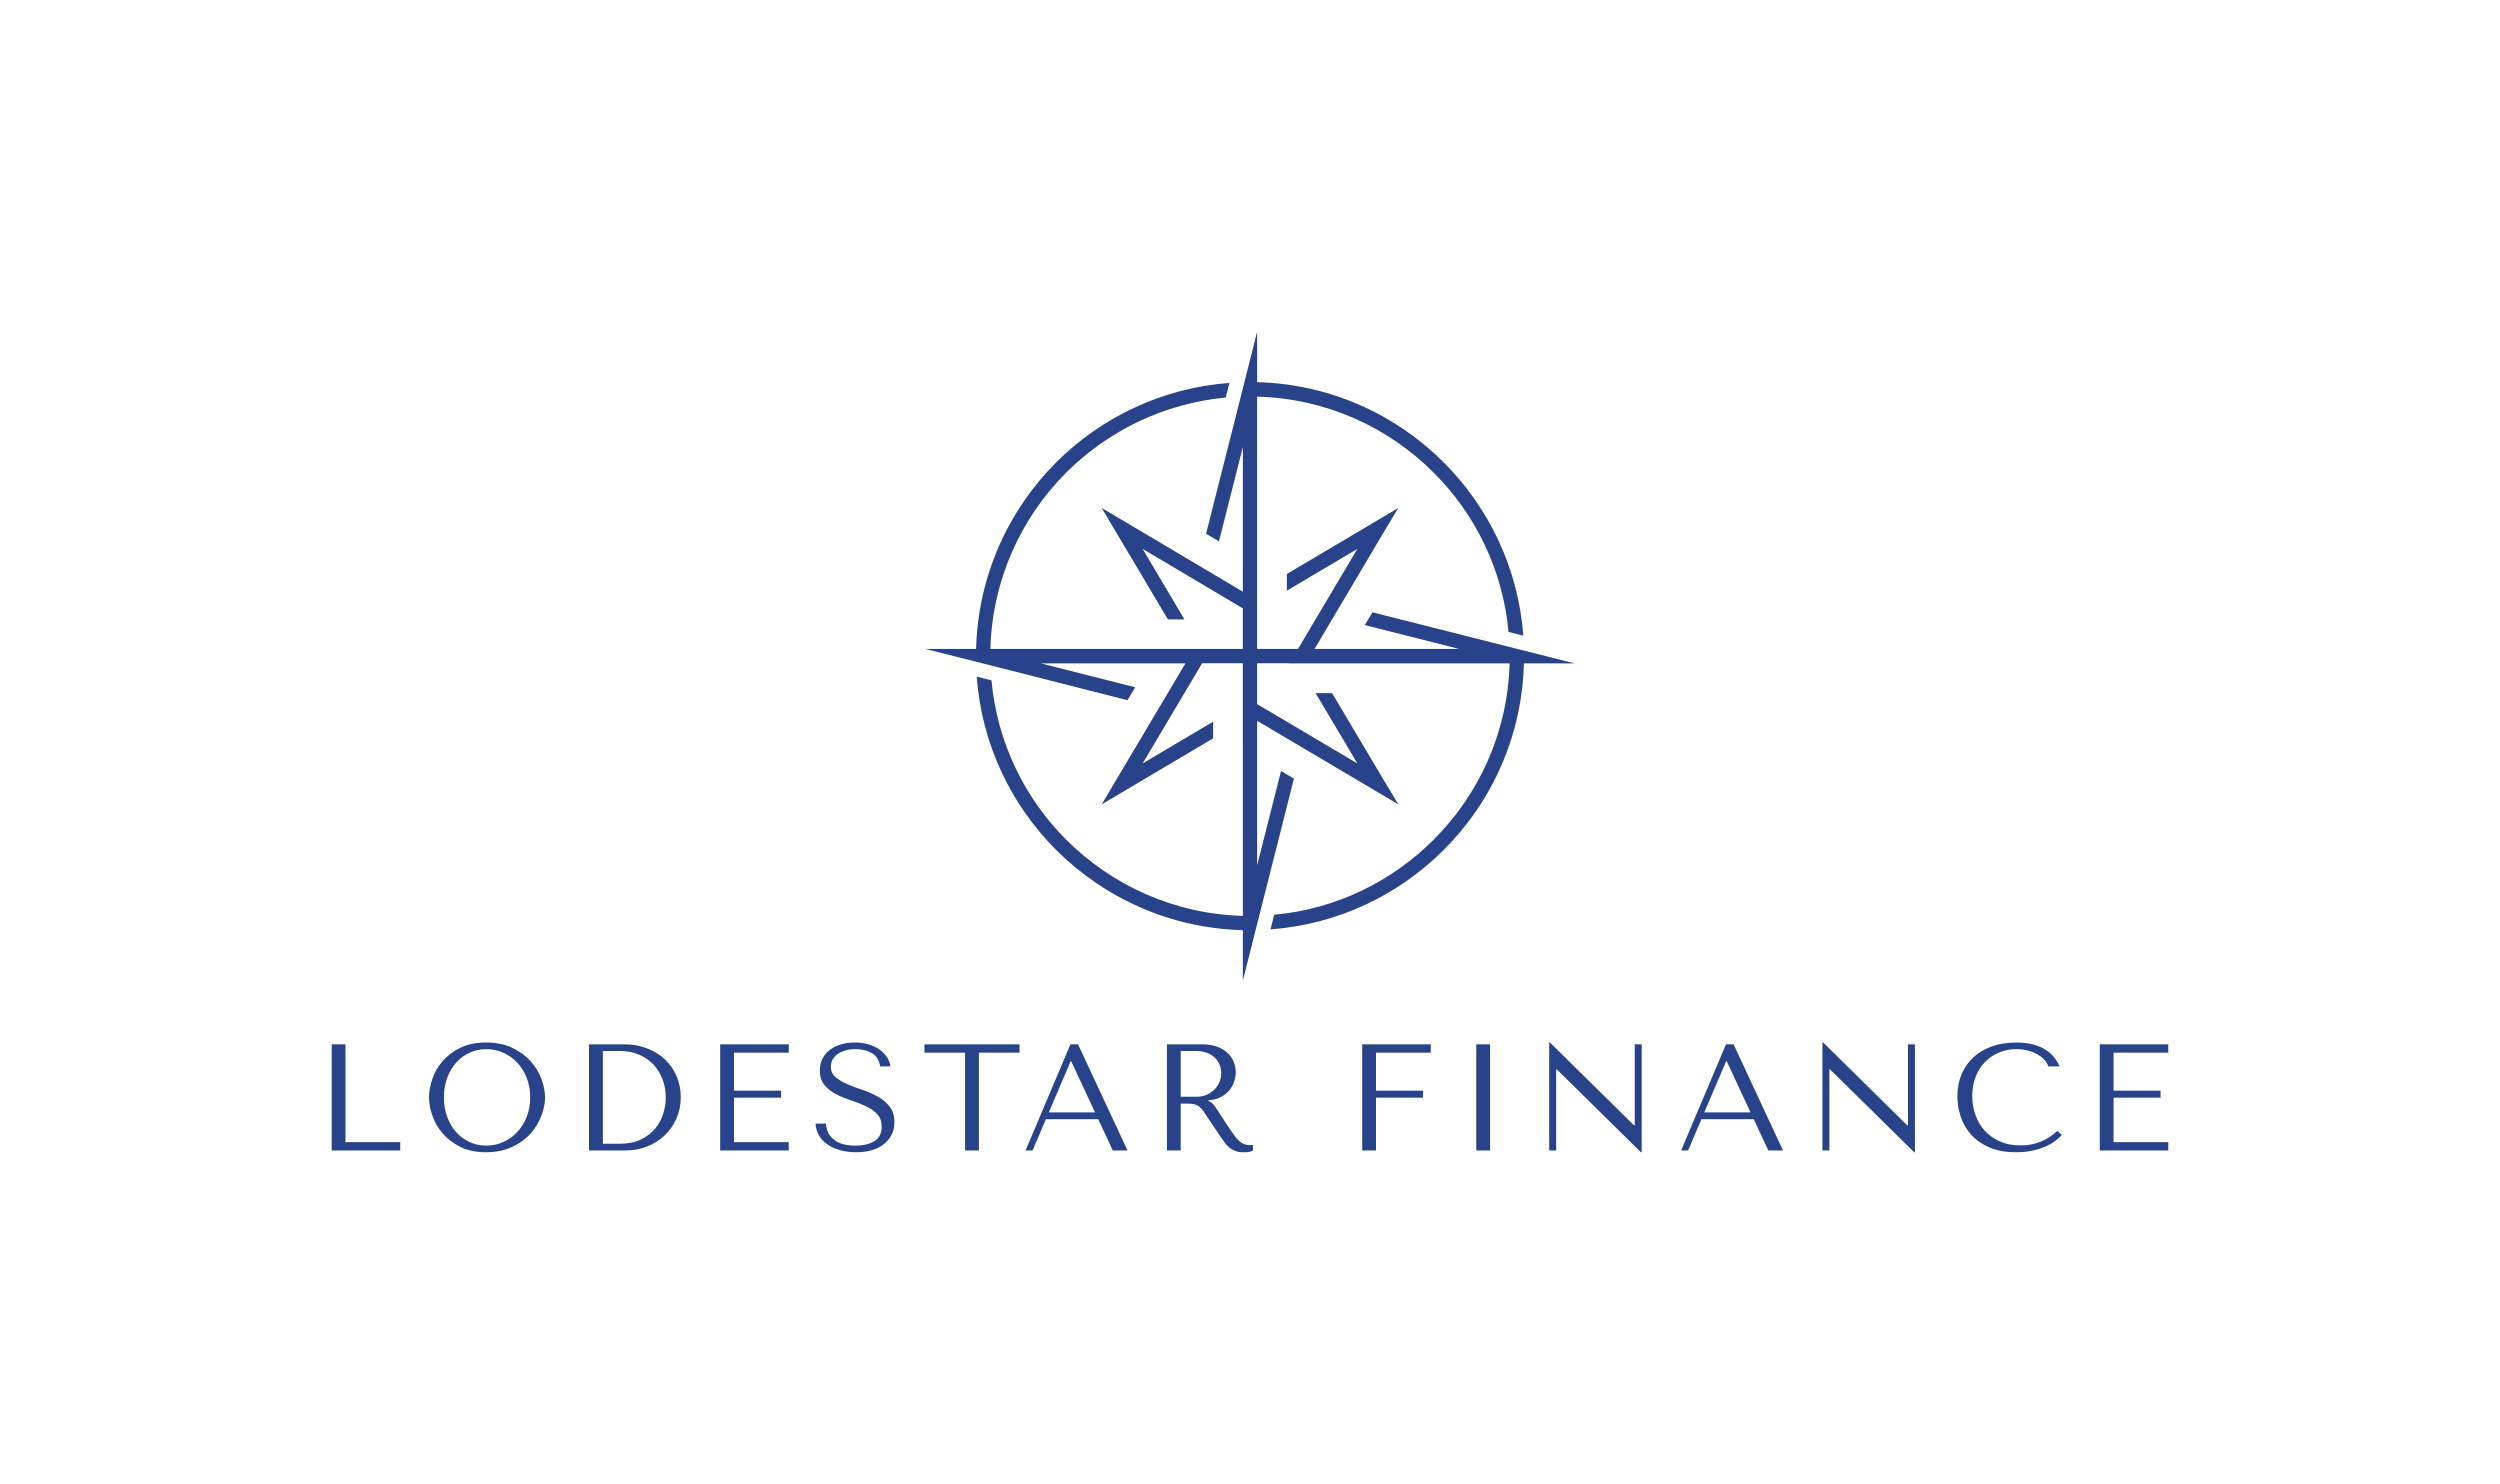 <svg xmlns="http://www.w3.org/2000/svg" viewBox="23.71 130.92 527.58 313.161"> <svg xmlns="http://www.w3.org/2000/svg" xmlns:xlink="http://www.w3.org/1999/xlink" version="1.1" id="Layer_1" x="219.011" y="200.92" viewBox="176.78 177 1646.44 1646" xml:space="preserve" height="136.942" width="136.979" preserveAspectRatio="xMinYMin" enable-background="new 0 0 2000 2000" fill="#000000" style="overflow: visible;"><rect class="st0" width="2000" height="2000" style="display: none; fill: #000000;"></rect><path class="st1" d="M1823.22,1018.32l-141.75-35.76l-370.72-93.77l-19.63,32.28l239.44,60.62h-307.99h-58.8l175.76-296.58  l36.64-61.06l-61.06,36.2l-221.56,131.28v42.31l178.82-105.98l-150.7,253.83h-103.52V777.44h-0.04V341.69  c174.99,4.76,332.42,77.45,447.48,192.51c105.98,105.55,175.77,246.86,190.16,404.3l37.51,9.6  c-12.65-171.4-87.66-325.36-201.93-439.63c-121.61-121.61-288.19-198.65-473.21-203.44V177l-35.76,141.75l-93.77,370.72l32.71,19.19  l60.62-239.44v308.22h-0.1v58.95L684.89,660.25l-61.06-36.2l36.2,61.06l131.71,221.56h41.87L727.63,727.85l254.17,150.9v102.93  h-81.89h-31.84h-90.72H341.47c4.77-174.6,77.45-332.42,192.51-447.48c105.98-105.55,247.29-175.33,404.3-190.16l9.6-37.07  c-170.97,12.65-324.92,87.23-439.63,201.5c-121.6,122.02-198.23,288.6-203,473.21H176.78l141.75,35.76l370.72,94.21l19.63-32.71  l-239.44-60.62h366.79l-176.2,296.58l-36.2,61.06l61.06-36.2l221.56-131.28v-42.31l-178.82,105.98l150.87-254.13h103.3v204.64h0.1  v436.1c-174.75-4.69-332.34-77.81-447.92-192.96c-105.55-105.55-175.33-246.86-189.72-404.3l-37.51-9.6  c12.65,171.4,87.23,325.36,201.5,439.63c122.12,121.7,288.86,198.77,473.65,203.45V1823l35.76-141.75l93.77-370.72l-32.71-19.19  l-60.62,239.44v-308.12h0.04v-58.65l296.97,175.74l61.06,36.2l-36.64-61.06l-131.28-221.12h-41.87l105.98,178.38l-254.23-150.51  v-103.61h82.12l-0.17,0.29h31.84h526.59c-4.77,174.61-77.47,332.43-192.95,447.48c-105.55,105.55-246.86,175.77-404.3,190.16  l-9.16,37.07c170.97-12.65,324.93-87.23,439.19-201.5c122.02-121.6,198.67-288.57,203.44-473.21H1823.22z" style="fill: #284389; fill-opacity: 1;"></path></svg> <svg y="350.921" viewBox="3.84 6.66 387.58 23.16" x="93.71" height="23.16" width="387.58" style="overflow: visible;"><g fill="#284389" fill-opacity="1" style=""><path d="M18.30 29.44L3.84 29.44L3.84 7.04L6.75 7.04L6.75 27.68L18.30 27.68L18.30 29.44ZM24.38 18.24L24.38 18.24Q24.38 20.03 25.07 22.06Q25.76 24.10 27.23 25.82Q28.70 27.55 30.98 28.69Q33.25 29.82 36.42 29.82L36.42 29.82Q38.56 29.82 40.30 29.30Q42.05 28.77 43.44 27.87Q44.83 26.98 45.86 25.81Q46.88 24.64 47.54 23.34Q48.19 22.05 48.53 20.74Q48.86 19.42 48.86 18.24L48.86 18.24Q48.86 16.45 48.13 14.42Q47.39 12.38 45.86 10.66Q44.32 8.93 41.97 7.79Q39.62 6.66 36.42 6.66L36.42 6.66Q33.25 6.66 30.98 7.78Q28.70 8.90 27.23 10.61Q25.76 12.32 25.07 14.37Q24.38 16.42 24.38 18.24ZM27.52 18.24L27.52 18.24Q27.52 16 28.21 14.13Q28.90 12.26 30.10 10.91Q31.30 9.57 32.93 8.82Q34.56 8.06 36.48 8.06L36.48 8.06Q38.37 8.06 40.05 8.82Q41.73 9.57 42.99 10.91Q44.26 12.26 44.99 14.13Q45.73 16 45.73 18.24L45.73 18.24Q45.73 20.48 44.99 22.35Q44.26 24.22 42.99 25.57Q41.73 26.91 40.05 27.66Q38.37 28.42 36.48 28.42L36.48 28.42Q34.56 28.42 32.93 27.66Q31.30 26.91 30.10 25.57Q28.90 24.22 28.21 22.35Q27.52 20.48 27.52 18.24ZM65.89 29.44L58.14 29.44L58.14 7.04L65.50 7.04Q68.16 7.04 70.37 7.89Q72.58 8.74 74.16 10.22Q75.74 11.71 76.62 13.76Q77.50 15.81 77.50 18.18L77.50 18.18Q77.50 20.64 76.59 22.70Q75.68 24.77 74.10 26.27Q72.51 27.78 70.40 28.61Q68.29 29.44 65.89 29.44L65.89 29.44ZM61.06 8.45L61.06 28.03L64.58 28.03Q67.20 28.03 69.04 27.15Q70.88 26.27 72.06 24.86Q73.25 23.46 73.79 21.71Q74.34 19.97 74.34 18.24L74.34 18.24Q74.34 16.32 73.70 14.54Q73.06 12.77 71.82 11.41Q70.59 10.05 68.77 9.25Q66.94 8.45 64.58 8.45L64.58 8.45L61.06 8.45ZM100.29 7.04L85.82 7.04L85.82 29.44L100.29 29.44L100.29 27.68L88.74 27.68L88.74 18.30L98.66 18.30L98.66 16.83L88.74 16.83L88.74 8.80L100.29 8.80L100.29 7.04ZM108.13 23.78L105.95 23.78Q106.02 25.15 106.67 26.27Q107.33 27.39 108.46 28.18Q109.60 28.96 111.14 29.39Q112.67 29.82 114.50 29.82L114.50 29.82Q116.35 29.82 117.84 29.38Q119.33 28.93 120.38 28.10Q121.44 27.26 122.02 26.08Q122.59 24.90 122.59 23.46L122.59 23.46Q122.59 21.47 121.60 20.21Q120.61 18.94 119.12 18.10Q117.63 17.25 115.89 16.67Q114.14 16.10 112.66 15.46Q111.17 14.82 110.18 13.98Q109.18 13.15 109.18 11.78L109.18 11.78Q109.18 11.01 109.52 10.34Q109.86 9.66 110.51 9.17Q111.17 8.67 112.13 8.37Q113.09 8.06 114.34 8.06L114.34 8.06Q116.42 8.06 117.87 8.94Q119.33 9.82 119.58 11.71L119.58 11.71L121.76 11.71Q121.57 10.53 120.90 9.58Q120.22 8.64 119.20 7.98Q118.18 7.33 116.88 6.99Q115.58 6.66 114.18 6.66L114.18 6.66Q112.70 6.66 111.38 7.04Q110.05 7.42 109.04 8.16Q108.03 8.90 107.44 10.02Q106.85 11.14 106.85 12.58L106.85 12.58Q106.85 14.46 107.81 15.62Q108.77 16.77 110.22 17.54Q111.68 18.30 113.38 18.85Q115.07 19.39 116.53 20.08Q117.98 20.77 118.94 21.76Q119.90 22.75 119.90 24.42L119.90 24.42Q119.90 26.50 118.38 27.46Q116.86 28.42 114.34 28.42L114.34 28.42Q112.32 28.42 111.10 27.89Q109.89 27.36 109.25 26.62Q108.61 25.89 108.38 25.10Q108.16 24.32 108.13 23.78L108.13 23.78ZM137.50 29.44L140.42 29.44L140.42 8.80L148.99 8.80L148.99 7.04L128.93 7.04L128.93 8.80L137.50 8.80L137.50 29.44ZM154.56 22.85L165.60 22.85L168.67 29.44L171.78 29.44L161.34 7.04L159.74 7.04L150.27 29.44L151.74 29.44L154.56 22.85ZM159.90 10.62L164.93 21.41L155.17 21.41L159.78 10.62L159.90 10.62ZM187.36 7.04L180.10 7.04L180.10 29.44L183.01 29.44L183.01 19.55L184.42 19.55Q185.31 19.55 185.90 19.71Q186.50 19.87 186.98 20.26Q187.46 20.64 187.87 21.25Q188.29 21.86 188.86 22.75L188.86 22.75L191.39 26.50Q191.87 27.23 192.34 27.84Q192.80 28.45 193.34 28.88Q193.89 29.31 194.58 29.57Q195.26 29.82 196.22 29.82L196.22 29.82Q196.93 29.82 197.38 29.76Q197.82 29.70 198.27 29.44L198.27 29.44L198.27 28.26Q198.11 28.29 197.95 28.30Q197.79 28.32 197.63 28.32L197.63 28.32Q196.96 28.32 196.45 28.13Q195.94 27.94 195.49 27.57Q195.04 27.20 194.62 26.67Q194.21 26.14 193.76 25.47L193.76 25.47Q192.42 23.52 191.68 22.35Q190.94 21.18 190.51 20.54Q190.08 19.90 189.81 19.62Q189.54 19.33 189.15 19.14L189.15 19.14L188.83 18.98L188.83 18.85Q190.37 18.75 191.47 18.18Q192.58 17.60 193.28 16.74Q193.98 15.87 194.30 14.86Q194.62 13.86 194.62 12.90L194.62 12.90Q194.62 12.03 194.29 11.01Q193.95 9.98 193.14 9.10Q192.32 8.22 190.91 7.63Q189.50 7.04 187.36 7.04L187.36 7.04ZM183.01 18.11L183.01 8.45L186.24 8.45Q187.46 8.45 188.43 8.80Q189.41 9.15 190.11 9.78Q190.82 10.40 191.18 11.26Q191.55 12.13 191.55 13.15L191.55 13.15Q191.55 14.02 191.22 14.90Q190.88 15.78 190.21 16.50Q189.54 17.22 188.56 17.66Q187.58 18.11 186.30 18.11L186.30 18.11L183.01 18.11ZM235.78 7.04L221.31 7.04L221.31 29.44L224.22 29.44L224.22 18.30L234.14 18.30L234.14 16.83L224.22 16.83L224.22 8.80L235.78 8.80L235.78 7.04ZM248.29 7.04L245.38 7.04L245.38 29.44L248.29 29.44L248.29 7.04ZM280.29 7.04L278.82 7.04L278.82 24.16L278.69 24.16L260.93 6.66L260.77 6.66L260.77 29.44L262.24 29.44L262.24 12.32L262.37 12.32L280.13 29.82L280.29 29.82L280.29 7.04ZM292.90 22.85L303.94 22.85L307.01 29.44L310.11 29.44L299.68 7.04L298.08 7.04L288.61 29.44L290.08 29.44L292.90 22.85ZM298.24 10.62L303.26 21.41L293.50 21.41L298.11 10.62L298.24 10.62ZM337.95 7.04L336.48 7.04L336.48 24.16L336.35 24.16L318.59 6.66L318.43 6.66L318.43 29.44L319.90 29.44L319.90 12.32L320.03 12.32L337.79 29.82L337.95 29.82L337.95 7.04ZM368.96 26.18L368.00 25.31Q364.74 28.38 360.26 28.38L360.26 28.38Q357.76 28.38 355.84 27.52Q353.92 26.66 352.64 25.22Q351.36 23.78 350.70 21.89Q350.05 20 350.05 17.95L350.05 17.95Q350.05 15.78 350.74 13.97Q351.42 12.16 352.67 10.85Q353.92 9.54 355.63 8.80Q357.34 8.06 359.36 8.06L359.36 8.06Q360.74 8.06 361.87 8.38Q363.01 8.70 363.89 9.22Q364.77 9.73 365.33 10.38Q365.89 11.04 366.11 11.71L366.11 11.71L368.48 11.71Q368.00 10.62 367.25 9.70Q366.50 8.77 365.38 8.10Q364.26 7.42 362.75 7.04Q361.25 6.66 359.33 6.66L359.33 6.66Q356.54 6.66 354.26 7.46Q351.97 8.26 350.34 9.74Q348.70 11.23 347.81 13.33Q346.91 15.42 346.91 18.02L346.91 18.02Q346.91 20.26 347.63 22.38Q348.35 24.51 349.86 26.16Q351.36 27.81 353.70 28.82Q356.03 29.82 359.26 29.82L359.26 29.82Q361.31 29.82 362.93 29.44Q364.54 29.06 365.74 28.50Q366.94 27.94 367.74 27.30Q368.54 26.66 368.96 26.18L368.96 26.18ZM391.42 7.04L376.96 7.04L376.96 29.44L391.42 29.44L391.42 27.68L379.87 27.68L379.87 18.30L389.79 18.30L389.79 16.83L379.87 16.83L379.87 8.80L391.42 8.80L391.42 7.04Z" transform="translate(0, 0)"></path></g></svg></svg>